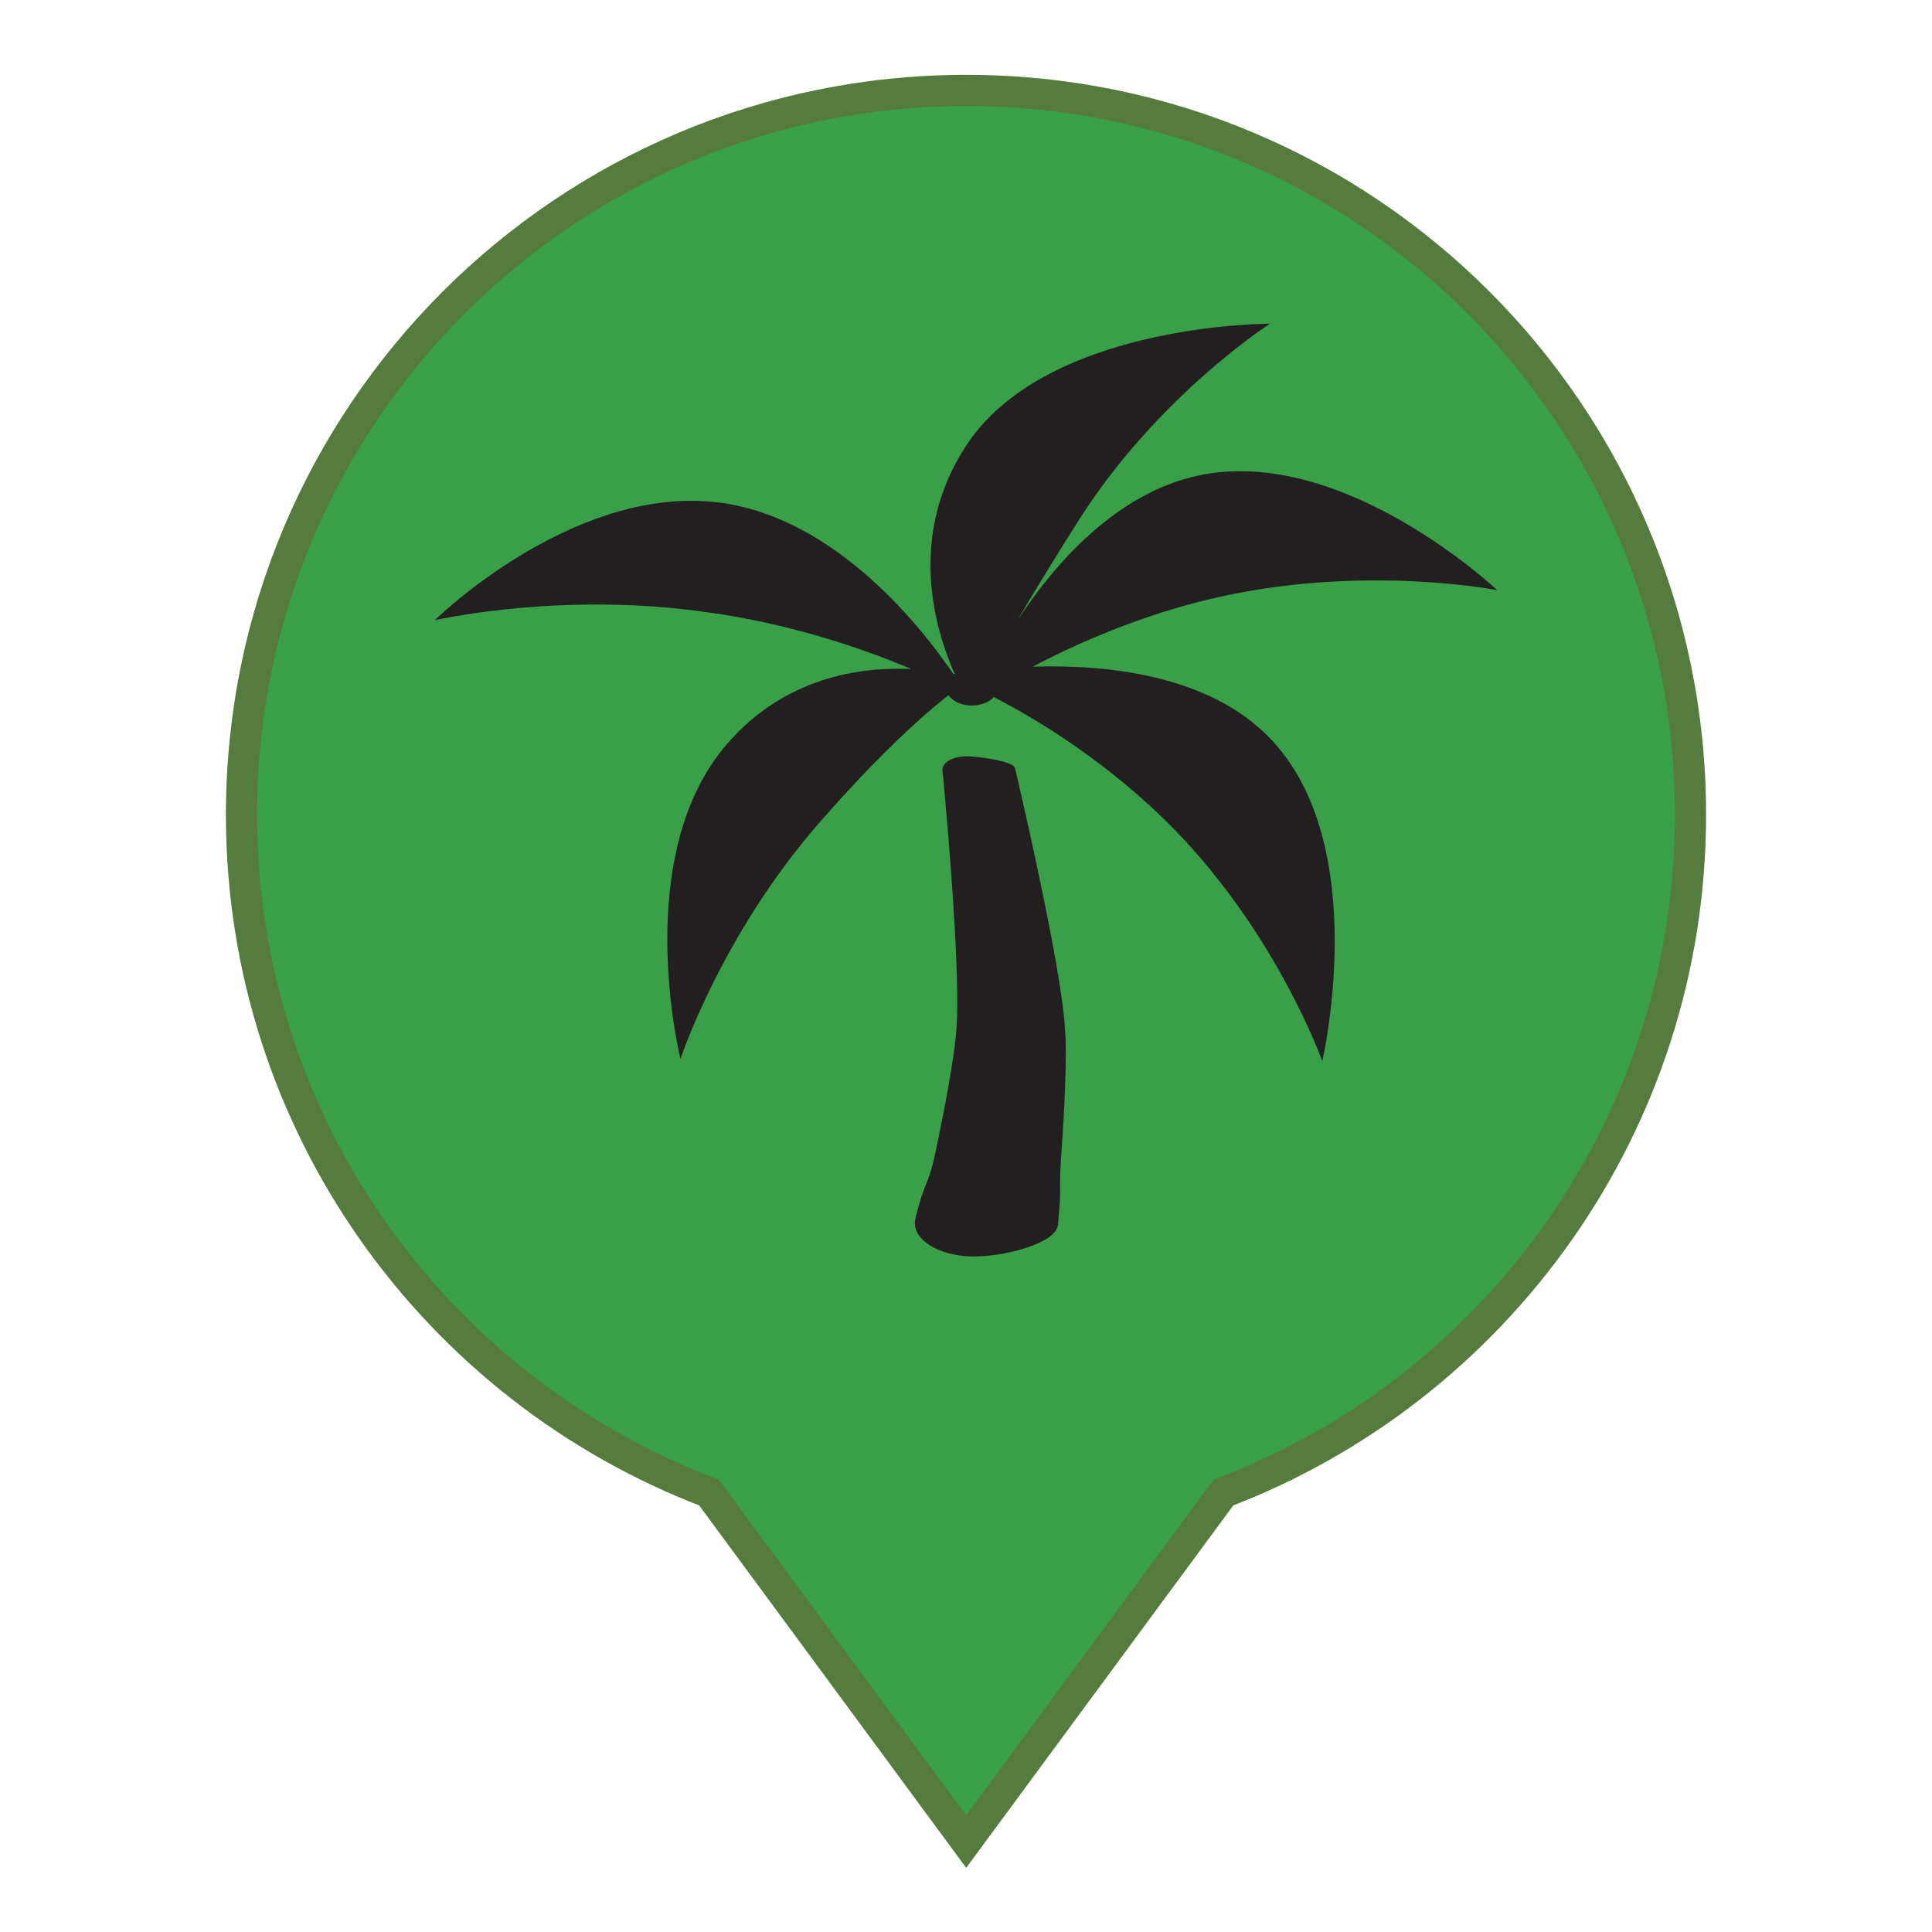 <svg xmlns="http://www.w3.org/2000/svg" xmlns:xlink="http://www.w3.org/1999/xlink" id="Layer_1" width="300" height="300" x="0" y="0" enable-background="new 0 0 300 300" version="1.1" viewBox="0 0 300 300" xml:space="preserve"><g><g><path fill="#399F49" stroke="#557C3E" stroke-miterlimit="10" stroke-width="4.84" d="M262.5,126.513 c0,48.011-30.134,89.109-72.523,105.241l-39.945,54.205l-39.938-54.205C67.697,215.622,37.5,174.587,37.5,126.513 c0-62.139,50.393-112.472,112.531-112.472S262.5,64.375,262.5,126.513z"/></g><g><path fill="#231F20" d="M157.605,119.248c1.538,6.566,2.993,13.126,4.349,19.705c0.674,3.29,1.323,6.585,1.909,9.887 c0.58,3.318,1.141,6.62,1.455,10.057c0.284,3.491,0.164,6.818,0.058,10.17c-0.126,3.328-0.328,6.655-0.567,9.982 c-0.479,6.642,0.151,4.549-0.542,11.191c-0.303,2.848-8.576,5.016-13.611,4.852c-5.041-0.176-8.879-2.621-8.583-5.47 c0.019-0.126,0.044-0.265,0.069-0.391l0.006-0.025c1.588-6.49,1.859-4.348,3.239-10.863c0.681-3.252,1.33-6.516,1.903-9.768 c0.561-3.239,1.103-6.503,1.285-9.604c0.145-3.166,0.051-6.459-0.076-9.729c-0.126-3.277-0.315-6.566-0.535-9.859 c-0.441-6.576-0.99-13.161-1.613-19.742l0,0c-0.114-1.15,1.443-2.13,3.466-2.193C151.745,117.392,157.348,118.189,157.605,119.248 z"/><path fill="#231F20" d="M190.039,92.536c-12.187,2.628-22.635,7.285-29.68,10.983c11.286-0.356,27.229,1.197,36.782,11.05 c16.062,16.538,8.179,50.213,8.179,50.213s-6.862-19.406-22.868-35.884c-9.969-10.212-21.071-17.017-28.123-20.656 c-0.712,0.775-1.973,1.308-3.403,1.308c-1.613,0-3.043-0.656-3.642-1.61c-3.882,3.047-10.744,9.137-20.121,19.884 c-15.162,17.37-21.495,36.605-21.495,36.605s-7.883-31.589,7.285-48.965c8.898-10.268,20.537-11.944,28.54-11.582 c-7.285-3.106-18.684-7.048-31.822-8.834c-21.734-3.11-40.481,0.895-42.157,1.251c1.91-1.85,22.749-21.255,44.545-18.211 c17.852,2.511,31.047,19.345,35.943,26.513c0,0.057,0.057,0.117,0.057,0.177c0.126,0.057,0.183,0.176,0.183,0.236 c0,0,0.063-0.06,0.12-0.06c0-0.057,0-0.176-0.057-0.236c0,0,0,0,0.057-0.06c-0.057,0-0.057,0-0.12,0 c-3.106-7.045-7.291-21.258,1.557-35.105c12.112-19.166,46.568-19.286,47.406-19.286c0,0-17.379,11.103-29.736,30.568 c-3.945,6.267-7.108,11.402-9.496,15.521c5.854-8.955,15.407-19.762,28.066-22.509c22.509-4.836,46.448,17.792,46.448,17.792 S212.549,87.699,190.039,92.536z"/><path fill="#231F20" d="M148.305,104.716c0.057,0.06,0.057,0.18,0.057,0.236c-0.057,0-0.12,0.06-0.12,0.06 c0-0.06-0.057-0.18-0.183-0.236c0-0.06-0.057-0.12-0.057-0.177c0.12,0.057,0.183,0.057,0.239,0.057c0.063,0,0.063,0,0.12,0 C148.305,104.716,148.305,104.716,148.305,104.716z"/><path fill="#231F20" d="M148.361,104.953c-0.057,0-0.12,0.06-0.12,0.06c0-0.06-0.057-0.18-0.183-0.236 c0.063-0.06,0.126-0.06,0.246-0.06C148.361,104.776,148.361,104.896,148.361,104.953z"/><path fill="#231F20" d="M148.361,104.656c-0.057,0.06-0.057,0.06-0.057,0.06s0-0.06-0.063-0.06 C148.305,104.656,148.305,104.656,148.361,104.656z"/></g></g></svg>
